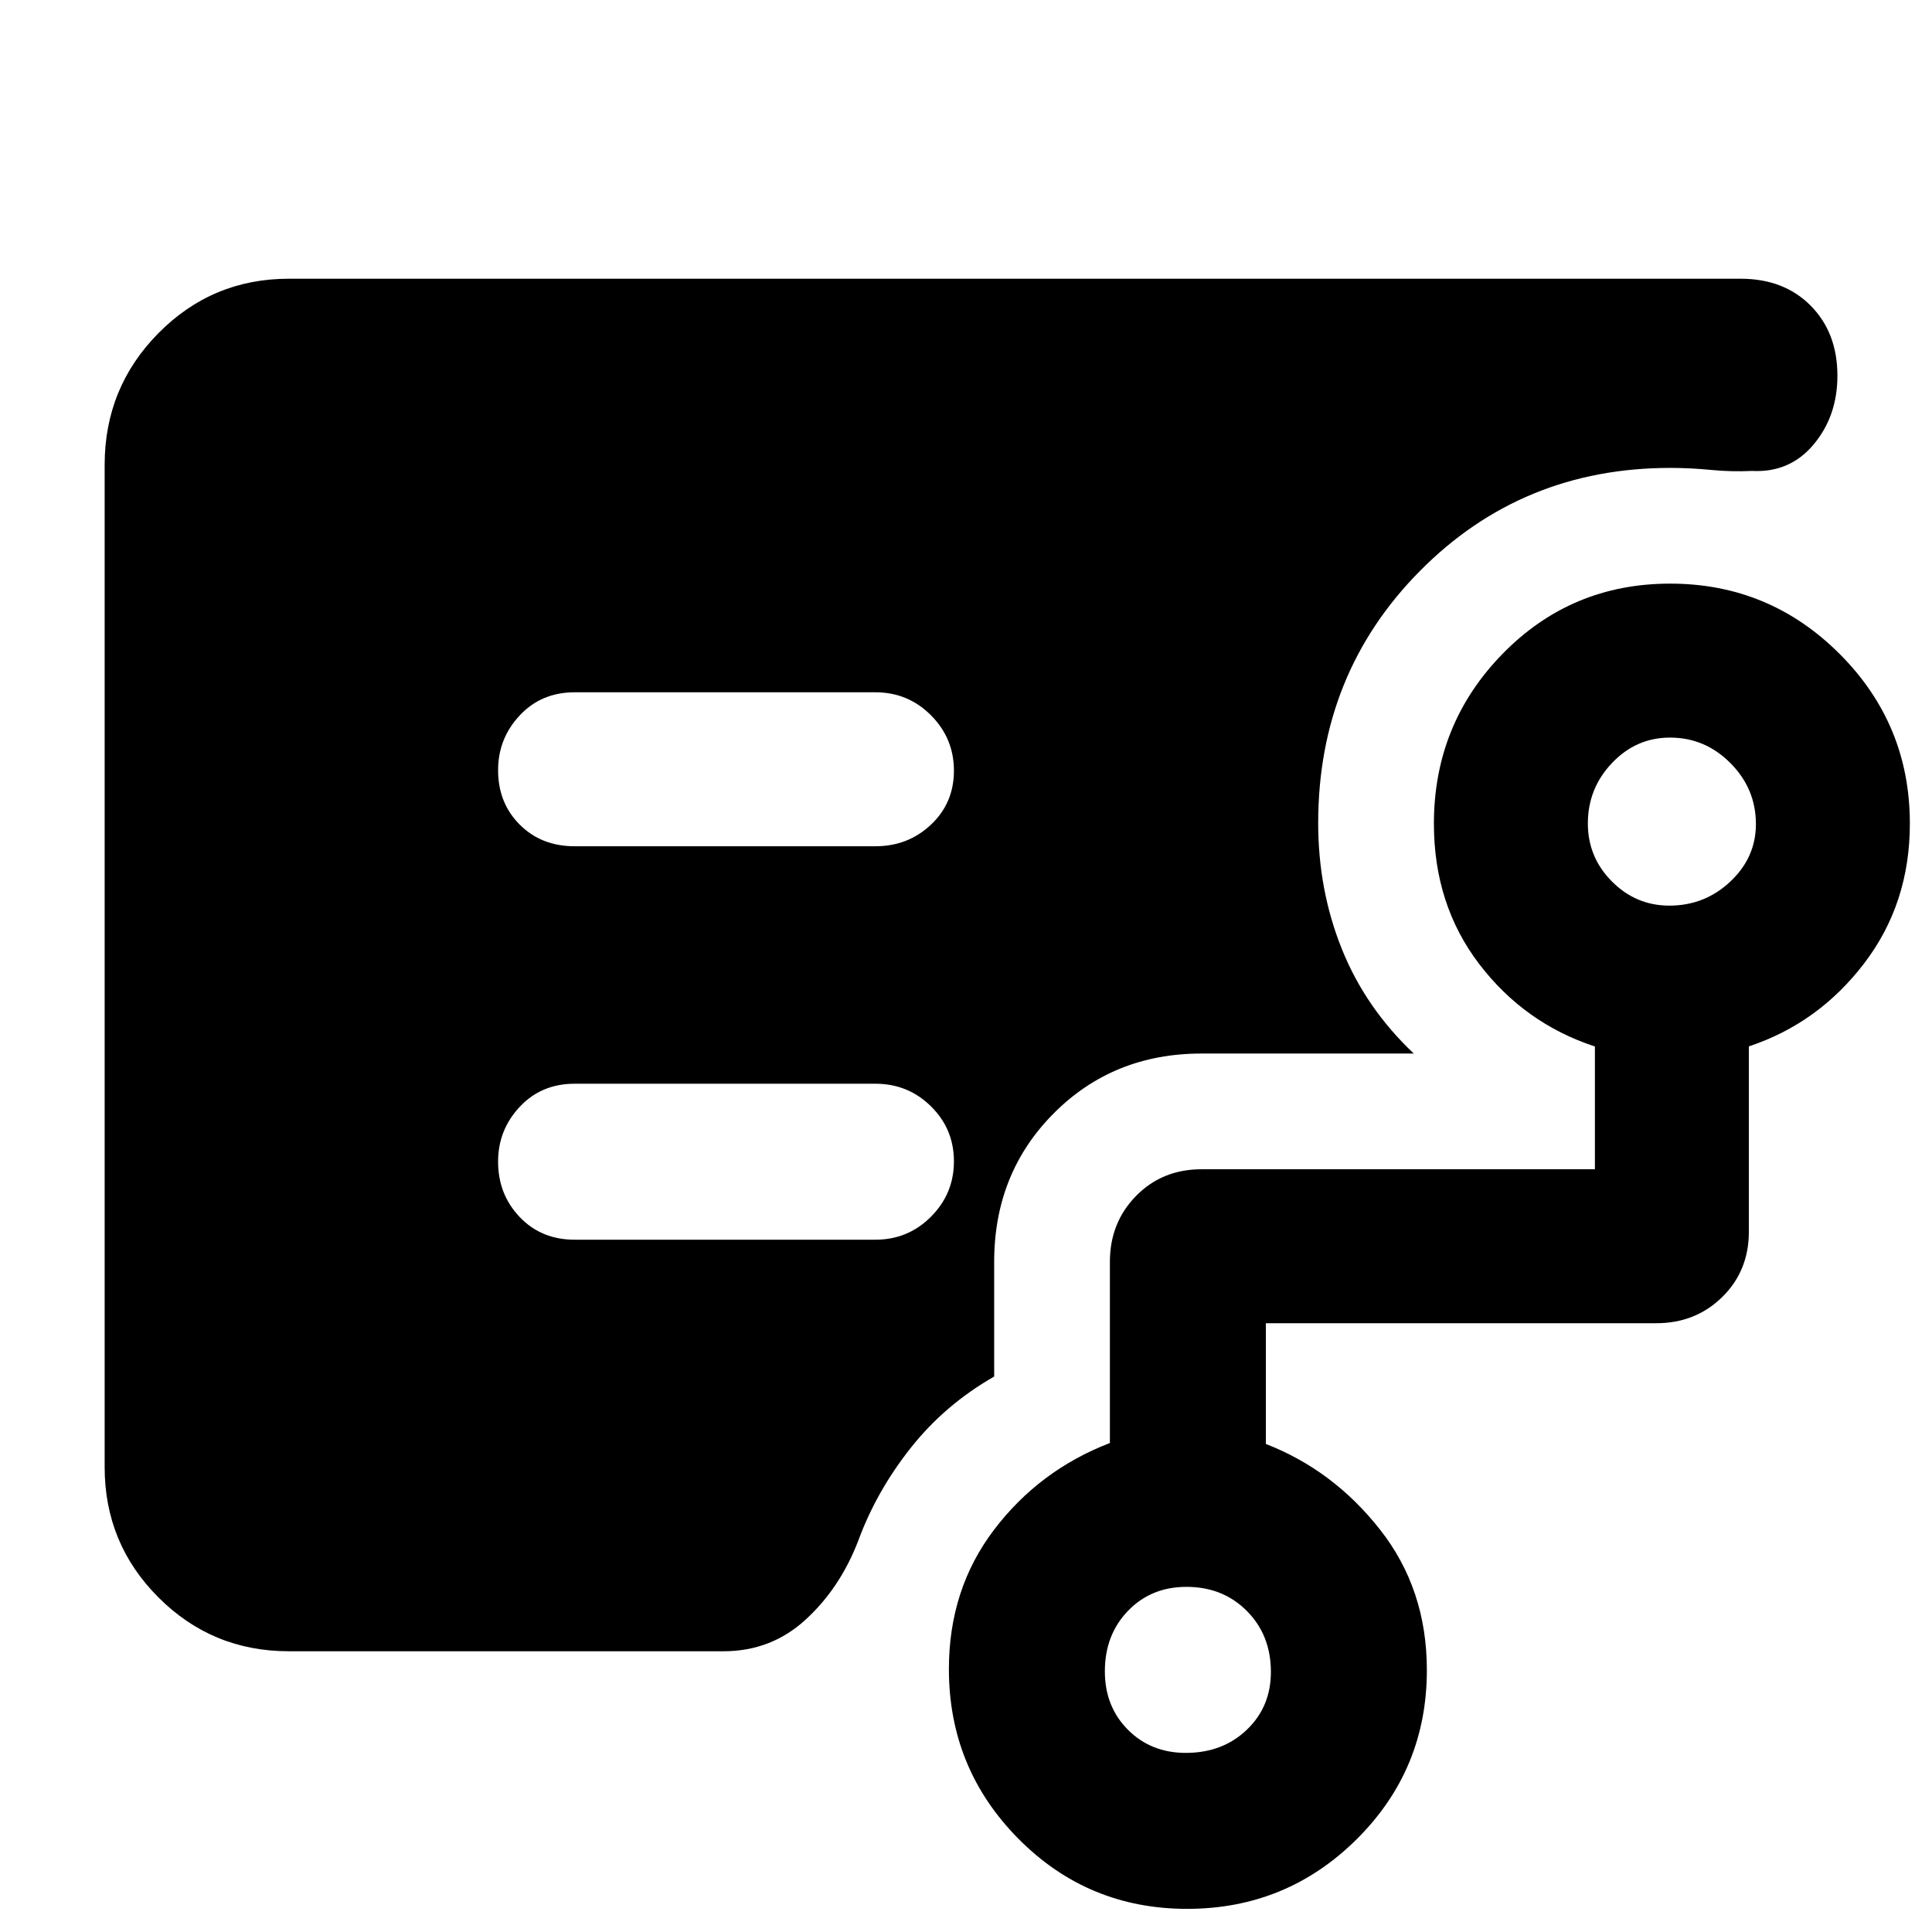 <svg xmlns="http://www.w3.org/2000/svg" height="48" viewBox="0 -960 960 960" width="48"><path d="M285.5-539.5H435q16.23 0 27.61-10.75Q474-561 474-577.06q0-16.05-11.39-27.5Q451.23-616 435-616H285.5q-16.5 0-27.25 11.48t-10.75 27.21q0 16.31 10.75 27.06t27.25 10.75Zm-142 400q-38.02 0-64.76-26.74Q52-192.98 52-231v-498q0-38.43 26.74-65.47 26.74-27.03 64.76-27.03h721.4q21.58 0 34.84 13.41Q913-794.68 913-773.33q0 20.08-11.84 34.2Q889.33-725 870.55-726q-10.05.5-20.39-.5t-20.16-1q-73.68 0-124.34 51.1T655-551q0 33.27 11.75 62.54 11.75 29.27 35.75 51.96H597q-43.83 0-73.42 29.73Q494-377.04 494-333v57q-24.5 14-41.5 35.5t-26 45.98q-9 23.52-26.15 39.27-17.15 15.75-40.85 15.75h-216ZM589.21-89q18.29 0 30.29-11.46 12-11.45 12-28.75 0-18.29-11.92-30.29t-30.04-12q-17.54 0-29.04 11.92T549-129.54q0 17.54 11.46 29.04Q571.91-89 589.21-89ZM829.5-510q17.58 0 30.29-11.96 12.71-11.95 12.71-28.54 0-17.58-12.63-30.29t-30.04-12.71q-16.83 0-28.83 12.63t-12 30.04Q789-534 800.96-522q11.95 12 28.54 12ZM589.88-11.5q-49.38 0-83.88-34.88-34.5-34.88-34.5-84.27 0-39.75 22.5-69.3 22.5-29.55 57.5-43.03V-333q0-19.5 13-32.75T597-379h195.5v-61q-35-11.5-57.5-40.99-22.5-29.49-22.5-69.72 0-49.45 34.09-84.37T829.91-670q49.24 0 84.16 34.9Q949-600.2 949-550.77q0 39.77-22.75 69.52Q903.5-451.5 869-440.06V-348q0 19.5-13.25 32.5t-32.75 13H629v60q33.5 13 56.75 42.58Q709-170.35 709-130.14q0 49.44-34.87 84.04-34.87 34.6-84.25 34.6ZM435-344q16.23 0 27.61-11.44Q474-366.89 474-382.94q0-16.06-11.39-27.31Q451.23-421.5 435-421.5H285.5q-16.5 0-27.25 11.48t-10.75 27.21q0 16.31 10.75 27.56T285.5-344H435Z"/></svg>